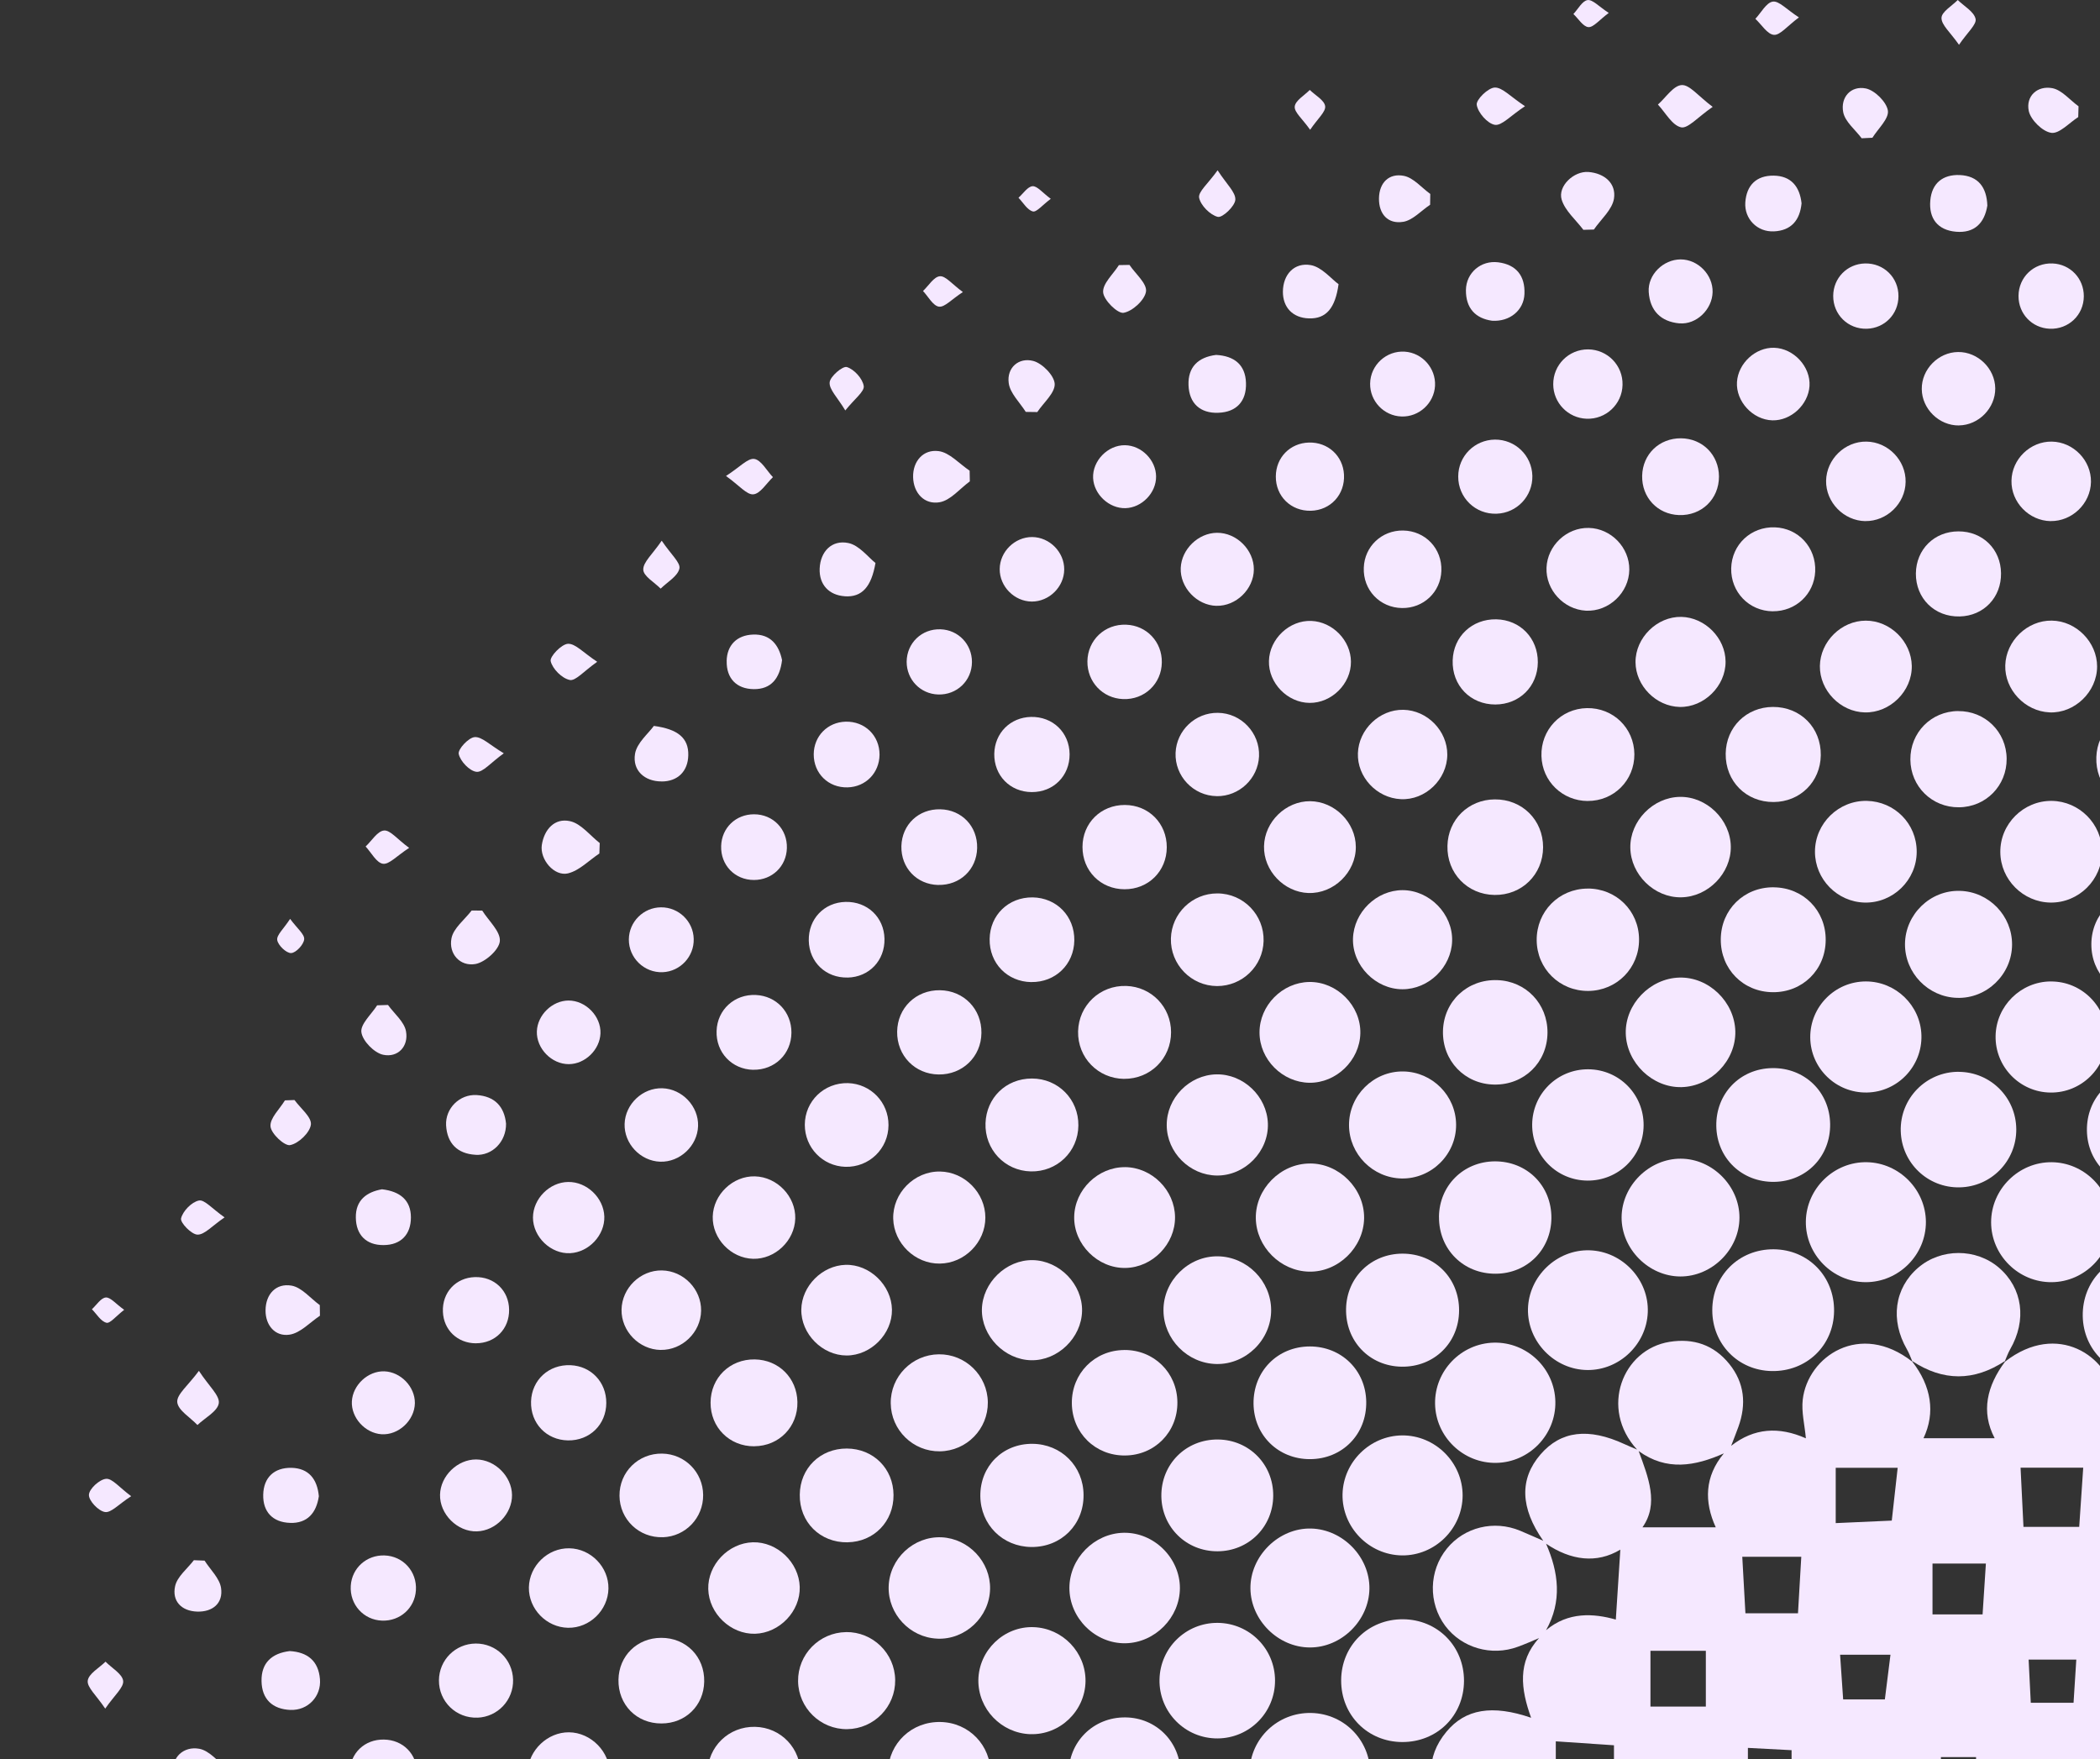 <svg width="425" height="356" viewBox="0 0 425 356" fill="none" xmlns="http://www.w3.org/2000/svg">
<rect x="0" y="0" width="425" height="356" fill="#333333" stroke="none"/>
<path fill-rule="evenodd" clip-rule="evenodd" d="M405.749 275.536C405.781 275.489 405.805 275.441 405.844 275.385C405.813 275.409 405.789 275.417 405.757 275.441C405.741 275.481 405.725 275.528 405.709 275.56C405.709 275.552 405.741 275.552 405.749 275.536Z" fill="#F5E8FF"/>
<path fill-rule="evenodd" clip-rule="evenodd" d="M386.981 275.441C386.981 275.441 386.933 275.417 386.893 275.385C386.925 275.441 386.965 275.489 386.989 275.536C386.989 275.552 387.021 275.552 387.029 275.56C387.013 275.528 386.997 275.481 386.981 275.441Z" fill="#F5E8FF"/>
<path fill-rule="evenodd" clip-rule="evenodd" d="M405.756 275.44C406.091 274.653 406.385 273.834 406.807 273.086C410.228 267.162 409.36 260.689 404.539 256.547C399.925 252.587 392.813 252.587 388.206 256.547C383.385 260.689 382.51 267.154 385.931 273.086C386.36 273.826 386.647 274.645 386.989 275.44C393.242 279.567 399.503 279.567 405.764 275.44H405.756Z" fill="#F5E8FF"/>
<path fill-rule="evenodd" clip-rule="evenodd" d="M296.286 340.192C296.31 333.17 290.94 327.739 283.923 327.699C276.89 327.668 271.448 333.043 271.425 340.056C271.393 347.086 276.771 352.517 283.788 352.549C290.844 352.564 296.246 347.229 296.286 340.192Z" fill="#F5E8FF"/>
<path fill-rule="evenodd" clip-rule="evenodd" d="M421.509 266.359C421.628 273.174 426.942 278.398 433.792 278.438C440.857 278.47 446.235 273.087 446.227 266.049C446.203 259.012 440.777 253.668 433.705 253.74C426.696 253.812 421.389 259.298 421.509 266.359Z" fill="#F5E8FF"/>
<path fill-rule="evenodd" clip-rule="evenodd" d="M380.672 520.545C386.066 518.692 389.407 513.675 388.938 507.814C388.763 505.834 388.206 503.886 387.816 501.922C389.28 502.407 390.728 502.972 392.224 503.369C400.442 505.58 408.764 499.083 408.294 490.638C408.151 488.221 407.181 485.852 406.584 483.45C412.153 486.05 417.579 486.432 422.71 482.385C422.113 483.816 421.437 485.215 420.976 486.678C419.377 491.728 420.252 496.332 424.063 500.053C427.865 503.791 432.551 504.721 437.492 502.852C442.464 500.976 445.511 497.087 445.495 491.807C445.495 488.698 443.944 485.597 443.077 482.504C443.649 482.726 444.262 482.87 444.787 483.172C450.117 486.217 455.265 485.883 460.03 482.082C464.446 478.536 465.528 473.105 463.38 466.807C463.173 466.187 463.173 465.511 463.014 464.35C469.458 467.698 475.066 467.26 479.816 462.426C484.542 457.631 484.136 451.906 481.654 446.379C485.107 446.801 488.241 447.818 491.153 447.389C501.535 445.838 504.845 435.589 498.504 425.41C493.563 422.007 488.392 420.393 483.038 423.462V409.165C488.329 411.376 493.778 410.851 498.576 406.644C503.214 401.253 503.333 395.369 499.737 388.848C507.772 392.363 513.413 391.639 517.518 386.964C521.098 382.869 521.687 376.793 518.934 372.126C515.728 366.663 510.581 365.073 501.782 366.822C506.857 353.487 496.722 343.126 482.831 348.279C485.258 342.617 485.552 337.273 481.359 332.47C482.505 332.916 483.667 333.337 484.804 333.814C490.548 336.224 496.706 334.713 500.262 329.997C503.715 325.425 503.651 318.945 500.055 314.444C496.38 309.8 490.222 308.448 484.51 311.001C483.404 311.494 482.227 311.907 481.089 312.361C485.274 304.798 484.932 298.684 480.047 294.215C475.281 289.849 469.505 289.817 462.624 294.095C463.101 292.815 463.523 291.495 464.088 290.239C466.53 284.569 465.01 278.343 460.301 274.789C455.893 271.457 449.568 271.409 445.105 274.709C440.34 278.248 438.765 284.362 441.159 290.112C441.7 291.392 442.178 292.688 442.687 293.984C437.874 289.149 432.225 290.072 427.014 291.901C427.324 288.656 428.168 285.555 427.794 282.621C426.791 274.63 416.449 267.258 405.78 275.568C402.129 280.458 400.856 285.682 403.68 291.058H389.28C391.723 285.913 390.863 280.506 387.013 275.568C376.448 267.282 365.835 274.526 364.84 283.249C364.554 285.738 365.23 288.346 365.477 291.082C360.019 288.664 354.991 288.974 350.353 292.6C350.838 291.328 351.355 290.048 351.817 288.76C353.472 284.172 353.058 279.838 349.955 276.005C346.852 272.18 342.747 270.781 337.878 271.56C328.395 273.071 323.654 285.03 331.315 293.364C330.464 292.998 329.605 292.648 328.769 292.259C321.474 288.887 315.889 289.571 311.776 294.334C307.48 299.312 307.663 305.164 312.325 311.82C310.773 311.144 309.214 310.436 307.647 309.784C302.356 307.582 296.35 309.053 292.817 313.402C289.158 317.895 289.023 324.392 292.491 329.043C295.841 333.496 301.839 335.246 307.185 333.266C308.649 332.741 310.065 332.105 311.481 331.508C307.058 336.319 307.774 341.83 309.866 347.634C301.99 344.931 296.541 345.861 292.73 350.465C288.41 355.658 288.863 361.311 292.316 367.546C284.432 363.888 278.791 364.5 274.631 368.913C270.804 372.961 270.088 379.282 272.896 384.093C276.094 389.564 281.321 391.186 290.478 389.294C287.439 395.329 288.195 400.784 292.34 405.738C297.177 409.69 302.452 410.771 308.06 407.893V422.659C302.865 419.582 297.519 421.005 292.388 424.52C292.014 425.156 291.64 425.816 291.25 426.452C287.781 432.074 288.092 437.871 292.109 442.403C295.888 446.689 301.648 447.779 307.432 445.322C308.172 445.019 308.936 444.781 310.264 444.32C306.788 450.061 306.342 455.301 310.049 460.223C314.759 466.537 321.124 466.6 328.117 463.674C324.616 474.862 328.165 482.917 337.266 483.951C340.679 484.333 344.338 482.448 347.879 481.589C347.37 482.711 346.813 483.808 346.351 484.961C344.267 490.058 344.967 494.789 348.706 498.805C352.318 502.685 356.908 503.703 361.968 502.184C366.758 500.737 370.537 496.244 370.497 491.084C370.481 487.967 369.105 484.858 368.333 481.733C373.13 484.985 378.158 485.764 383.282 482.75C389.686 478.989 390.72 472.986 389.423 466.736H400.744C401.5 471.133 402.272 475.57 403.036 479.999C401.413 479.514 399.822 478.957 398.191 478.552C389.861 476.564 381.587 483.736 382.637 492.173C382.94 494.59 383.894 496.912 384.547 499.29C383.632 498.717 382.757 498.026 381.794 497.588C376.487 495.266 370.537 496.722 366.996 501.151C363.631 505.373 363.456 511.599 366.567 515.997C369.741 520.457 375.541 522.358 380.704 520.601L380.672 520.545ZM484.208 372.158H496.268V385.54C493.014 385.143 488.615 384.594 484.208 384.053V372.166V372.158ZM477.859 365.828C474.327 365.621 470.261 365.383 466.092 365.152V354.139C469.991 353.892 474.175 353.622 477.859 353.368V365.828ZM476.777 391.512V403.479C473.372 403.265 469.251 403.002 465.313 402.772V391.512H476.777ZM480.341 313.848C476.22 319.453 477.207 325.203 479.864 330.983C475.472 327.254 470.548 327.254 465.639 328.94C465.392 324.177 465.138 319.43 464.883 314.674C469.673 317.959 475.003 315.931 480.341 313.848ZM464.509 429.148C468.678 428.949 473.133 428.742 477.111 428.567V441.362H464.509V429.148ZM458.264 460.151H445.567C445.734 456.462 445.925 452.112 446.124 447.588H458.264V460.151ZM447.023 421.323V411.336C450.547 411.161 454 411.002 457.58 410.835V421.912C454.167 421.713 450.547 421.522 447.023 421.323ZM458.336 384.308C455.305 383.855 451.915 383.33 448.494 382.813V373.764C451.852 373.557 455.066 373.358 458.336 373.152V384.308ZM458.678 346.346H447.524V335.047H458.678V346.346ZM461.59 295.113C458.049 300.099 457.612 305.323 460.301 310.166C455.853 309.872 451.247 309.562 446.171 309.212C447.405 304.798 447.961 299.526 443.856 295.089C449.775 298.214 455.678 297.801 461.59 295.113ZM439.894 316.225V327.421H428.868C428.677 323.644 428.494 319.883 428.319 316.225H439.894ZM430.324 363.562V355.276C433.387 355.069 436.131 354.878 438.964 354.68V364.023C436.084 363.872 433.347 363.721 430.324 363.554V363.562ZM437.683 393.357V401.786H429.655V393.357H437.683ZM428.486 430.158H438.2C438.383 433.41 438.598 437.036 438.796 440.606H427.889C428.096 437.139 428.279 433.815 428.486 430.158ZM426.211 466.163H440.205C437.42 471.014 438.9 476.055 441.438 480.993C435.821 477.383 430.117 477.812 424.405 480.715C427.794 476.27 428.032 471.363 426.211 466.171V466.163ZM412.718 381.286V375.028C414.651 374.941 416.576 374.861 418.796 374.766V382.137C416.775 381.859 414.85 381.58 412.718 381.286ZM418.573 412.775V420.56H410.601V412.775H418.573ZM410.991 344.597C410.856 341.734 410.697 338.872 410.554 335.866H420.204C420.029 338.577 419.854 341.464 419.647 344.597H410.991ZM421.604 297.022C421.373 300.528 421.079 304.838 420.793 309.005H409.512C409.313 305.069 409.106 300.854 408.923 297.022H421.612H421.604ZM409.098 448.59H419.591C419.79 452.208 419.989 456.001 420.172 459.595H408.469C408.668 456.192 408.875 452.574 409.098 448.59ZM308.816 384.507C305.021 384.189 300.32 383.799 295.498 383.409V370.655C299.134 370.957 303.955 371.339 308.816 371.744V384.507ZM326.351 439.89C321.88 440.201 317.13 440.542 313.407 440.805V427.43C317.345 427.677 321.832 427.947 326.351 428.233V439.89ZM313.908 402.605V389.643C317.424 390.176 321.577 390.82 325.539 391.417V401.826C321.561 402.088 317.631 402.35 313.908 402.605ZM326.637 364.269C322.882 364.46 318.817 364.651 314.863 364.842V352.405C318.331 352.644 322.611 352.922 326.637 353.201V364.262V364.269ZM327.011 327.763C322.516 326.491 317.369 326.149 312.89 329.918C316.167 324.081 315.451 318.237 312.89 312.408C317.918 315.804 323.137 316.487 327.926 313.609C327.639 318.197 327.337 322.833 327.011 327.771V327.763ZM364.546 315.056C364.331 318.762 364.108 322.539 363.878 326.491H353.241C353.026 322.785 352.803 318.714 352.604 315.056H364.546ZM353.742 363.132V353.733C356.439 353.869 359.422 354.028 362.581 354.195V362.536C359.582 362.751 356.861 362.926 353.742 363.132ZM361.085 392.808V400.657C358.722 400.792 356.033 400.935 353.034 401.11V391.679C355.914 392.077 358.325 392.419 361.085 392.808ZM352.589 429.068H362.358C362.549 432.535 362.724 435.851 362.939 439.628H352.071C352.223 436.487 352.406 432.893 352.589 429.068ZM345.261 459.221H332.54V446.618H345.261V459.221ZM334.02 345.376V334.085H345.23V345.376H334.02ZM344.251 372.818V382.614H334.457V372.221C337.64 372.412 340.949 372.619 344.251 372.81V372.818ZM343.917 409.944V420.401C340.408 420.568 336.773 420.751 333.24 420.91V409.944H343.917ZM347.234 309.092H332.405C335.762 304.345 333.606 299.018 331.633 293.658C337.274 297.753 343.058 296.719 348.881 294.127C344.959 298.811 344.887 303.948 347.234 309.092ZM349.43 479.943C351.896 475.077 353.503 470.123 350.568 465.225H364.641C362.812 470.242 363.026 475.172 366.32 479.649C360.648 476.866 354.999 476.516 349.43 479.943ZM382.208 458.641H370.68C370.855 455.269 371.046 451.5 371.237 447.58H382.208V458.641ZM380.227 412.043V419.574H372.183V411.686C374.96 411.813 377.546 411.924 380.227 412.043ZM373.623 373.986H380.322C380.203 376.229 380.099 378.296 379.98 380.531H373.965C373.862 378.487 373.751 376.412 373.623 373.986ZM381.46 343.921H373.019C372.812 340.86 372.605 337.854 372.398 334.872H382.597C382.263 337.576 381.897 340.526 381.46 343.921ZM382.86 307.733C379.081 307.908 375.167 308.075 371.515 308.242V297.045H384.053C383.671 300.409 383.258 304.178 382.86 307.733ZM390.124 440.042C390.442 437.322 390.784 434.34 391.134 431.159H399.845C400.02 434.221 400.211 437.099 400.378 440.042H390.124ZM398.167 394.892C398.374 396.911 398.557 398.7 398.755 400.728H391.85C392.12 398.693 392.367 396.88 392.677 394.566C394.435 394.669 396.21 394.788 398.175 394.892H398.167ZM392.805 362.25V355.594H399.917V362.25H392.805ZM401.238 326.721H391.102V316.432H401.906C401.707 319.509 401.484 322.944 401.238 326.721Z" fill="#F5E8FF"/>
<path fill-rule="evenodd" clip-rule="evenodd" d="M346.534 265.174C346.542 271.997 351.737 277.333 358.531 277.468C365.596 277.611 371.093 272.339 371.181 265.365C371.276 258.328 365.962 252.881 358.961 252.825C351.92 252.786 346.518 258.153 346.534 265.174Z" fill="#F5E8FF"/>
<path fill-rule="evenodd" clip-rule="evenodd" d="M290.431 284.123C290.558 290.795 296.151 296.178 302.834 296.051C309.508 295.932 314.902 290.342 314.775 283.67C314.656 276.975 309.071 271.599 302.38 271.719C295.697 271.854 290.311 277.428 290.431 284.123Z" fill="#F5E8FF"/>
<path fill-rule="evenodd" clip-rule="evenodd" d="M277.296 359.482C277.614 352.532 272.268 346.807 265.362 346.664C258.608 346.529 253.087 351.777 252.888 358.488C252.705 365.239 257.892 370.813 264.607 371.06C271.361 371.306 277.001 366.161 277.296 359.482Z" fill="#F5E8FF"/>
<path fill-rule="evenodd" clip-rule="evenodd" d="M415.232 235.205C408.549 235.141 402.964 240.667 402.964 247.355C402.964 254.042 408.557 259.553 415.248 259.481C421.93 259.418 427.404 253.788 427.261 247.1C427.125 240.604 421.747 235.268 415.232 235.205Z" fill="#F5E8FF"/>
<path fill-rule="evenodd" clip-rule="evenodd" d="M296.008 302.643C296.008 295.963 290.439 290.437 283.756 290.493C277.24 290.556 271.854 295.876 271.703 302.388C271.568 309.068 277.033 314.69 283.732 314.777C290.415 314.849 295.992 309.346 296.008 302.643Z" fill="#F5E8FF"/>
<path fill-rule="evenodd" clip-rule="evenodd" d="M365.469 247.188C365.381 253.867 370.879 259.457 377.561 259.481C384.252 259.505 389.797 253.963 389.766 247.267C389.718 240.763 384.395 235.363 377.888 235.204C371.213 235.037 365.564 240.5 365.469 247.188Z" fill="#F5E8FF"/>
<path fill-rule="evenodd" clip-rule="evenodd" d="M309.23 264.936C309.119 271.56 314.624 277.205 321.267 277.261C327.727 277.317 333.224 272.061 333.479 265.588C333.749 258.988 328.332 253.223 321.697 253.032C315.077 252.833 309.373 258.296 309.23 264.936Z" fill="#F5E8FF"/>
<path fill-rule="evenodd" clip-rule="evenodd" d="M265.084 333.408C271.496 333.432 277.057 327.946 277.145 321.513C277.224 315.119 271.798 309.513 265.362 309.339C258.799 309.172 252.999 314.897 253.063 321.473C253.134 327.898 258.672 333.393 265.092 333.408H265.084Z" fill="#F5E8FF"/>
<path fill-rule="evenodd" clip-rule="evenodd" d="M340.154 234.489C333.749 234.465 328.212 239.952 328.18 246.369C328.157 252.762 333.646 258.296 340.058 258.328C346.463 258.352 352.016 252.865 352.032 246.44C352.063 240.055 346.566 234.505 340.154 234.489Z" fill="#F5E8FF"/>
<path fill-rule="evenodd" clip-rule="evenodd" d="M234.661 339.889C234.526 346.489 239.864 351.88 246.467 351.816C252.904 351.745 258.043 346.544 258.043 340.119C258.043 333.694 252.896 328.502 246.467 328.43C240.039 328.374 234.789 333.464 234.661 339.889Z" fill="#F5E8FF"/>
<path fill-rule="evenodd" clip-rule="evenodd" d="M396.408 216.907C389.797 216.883 384.499 222.307 384.674 228.906C384.849 235.347 390.123 240.405 396.56 240.293C402.98 240.19 408.095 234.958 408.056 228.533C408.016 222.1 402.837 216.947 396.408 216.915V216.907Z" fill="#F5E8FF"/>
<path fill-rule="evenodd" clip-rule="evenodd" d="M347.346 227.873C347.441 234.385 352.525 239.276 359.072 239.18C365.596 239.085 370.481 234.011 370.385 227.467C370.29 220.955 365.206 216.056 358.659 216.16C352.135 216.263 347.242 221.336 347.346 227.881V227.873Z" fill="#F5E8FF"/>
<path fill-rule="evenodd" clip-rule="evenodd" d="M422.352 228.811C422.455 235.324 427.531 240.214 434.079 240.11C440.594 240.015 445.487 234.942 445.392 228.398C445.296 221.885 440.213 216.979 433.665 217.09C427.149 217.186 422.257 222.251 422.352 228.811Z" fill="#F5E8FF"/>
<path fill-rule="evenodd" clip-rule="evenodd" d="M235.035 302.818C235.123 309.1 240.103 313.975 246.428 313.943C252.729 313.911 257.653 308.981 257.677 302.675C257.701 296.362 252.816 291.4 246.523 291.32C240.015 291.249 234.956 296.314 235.035 302.818Z" fill="#F5E8FF"/>
<path fill-rule="evenodd" clip-rule="evenodd" d="M291.226 246.289C291.186 252.849 296.175 257.827 302.738 257.772C309.079 257.724 313.924 252.865 313.972 246.512C314.027 239.968 309.039 234.99 302.484 235.03C296.143 235.093 291.274 239.944 291.218 246.281L291.226 246.289Z" fill="#F5E8FF"/>
<path fill-rule="evenodd" clip-rule="evenodd" d="M253.691 284.116C253.787 290.477 258.703 295.296 265.092 295.296C271.663 295.296 276.604 290.262 276.5 283.678C276.405 277.325 271.504 272.506 265.116 272.49C258.544 272.49 253.604 277.524 253.691 284.116Z" fill="#F5E8FF"/>
<path fill-rule="evenodd" clip-rule="evenodd" d="M216.276 359.053C216.363 365.334 221.359 370.201 227.668 370.177C233.969 370.145 238.894 365.223 238.918 358.917C238.933 352.604 234.057 347.626 227.772 347.562C221.256 347.491 216.196 352.556 216.276 359.06V359.053Z" fill="#F5E8FF"/>
<path fill-rule="evenodd" clip-rule="evenodd" d="M283.819 253.708C277.455 253.732 272.554 258.519 272.419 264.84C272.276 271.409 277.145 276.49 283.668 276.585C290.232 276.673 295.26 271.758 295.292 265.222C295.323 258.662 290.367 253.7 283.819 253.708Z" fill="#F5E8FF"/>
<path fill-rule="evenodd" clip-rule="evenodd" d="M415.017 198.619C408.971 198.666 403.998 203.565 403.871 209.616C403.736 215.858 408.756 221.043 414.977 221.106C421.222 221.186 426.362 216.128 426.37 209.886C426.37 203.644 421.254 198.571 415.017 198.627V198.619Z" fill="#F5E8FF"/>
<path fill-rule="evenodd" clip-rule="evenodd" d="M377.625 198.619C371.38 198.619 366.304 203.724 366.36 209.982C366.423 216.216 371.595 221.225 377.84 221.098C384.069 220.987 389.042 215.755 388.859 209.513C388.684 203.477 383.671 198.619 377.617 198.619H377.625Z" fill="#F5E8FF"/>
<path fill-rule="evenodd" clip-rule="evenodd" d="M310.081 227.579C310.041 233.837 315.022 238.878 321.267 238.926C327.528 238.966 332.588 234.012 332.636 227.754C332.675 221.488 327.711 216.446 321.45 216.399C315.189 216.359 310.137 221.329 310.081 227.579Z" fill="#F5E8FF"/>
<path fill-rule="evenodd" clip-rule="evenodd" d="M216.427 321.337C216.403 327.476 221.678 332.677 227.795 332.557C233.746 332.438 238.758 327.373 238.79 321.425C238.806 315.286 233.532 310.086 227.414 310.197C221.455 310.308 216.443 315.382 216.427 321.337Z" fill="#F5E8FF"/>
<path fill-rule="evenodd" clip-rule="evenodd" d="M339.883 197.839C333.924 197.99 328.873 203.246 329.024 209.154C329.183 215.102 334.434 220.16 340.337 220.009C346.296 219.857 351.339 214.593 351.196 208.693C351.037 202.729 345.794 197.68 339.883 197.839Z" fill="#F5E8FF"/>
<path fill-rule="evenodd" clip-rule="evenodd" d="M265.076 235.467C259.133 235.475 254.057 240.644 254.153 246.552C254.24 252.325 259.125 257.223 264.909 257.35C270.82 257.493 275.999 252.452 276.071 246.496C276.118 240.556 271.035 235.435 265.084 235.459L265.076 235.467Z" fill="#F5E8FF"/>
<path fill-rule="evenodd" clip-rule="evenodd" d="M246.523 254.249C240.517 254.138 235.409 259.211 235.465 265.214C235.505 271.051 240.334 275.933 246.197 276.045C252.188 276.148 257.303 271.091 257.255 265.079C257.216 259.235 252.371 254.36 246.523 254.249Z" fill="#F5E8FF"/>
<path fill-rule="evenodd" clip-rule="evenodd" d="M284.026 216.836C277.996 216.733 272.984 221.695 273.016 227.722C273.047 233.574 277.821 238.385 283.676 238.497C289.691 238.6 294.727 233.63 294.687 227.611C294.655 221.742 289.882 216.939 284.026 216.836Z" fill="#F5E8FF"/>
<path fill-rule="evenodd" clip-rule="evenodd" d="M208.503 350.949C214.494 351.164 219.609 346.266 219.689 340.238C219.744 334.394 215.058 329.504 209.187 329.297C203.196 329.082 198.081 333.988 198.001 340.016C197.946 345.86 202.632 350.751 208.503 350.957V350.949Z" fill="#F5E8FF"/>
<path fill-rule="evenodd" clip-rule="evenodd" d="M396.663 180.29C390.657 180.107 385.581 185.037 385.533 191.056C385.509 196.901 390.211 201.775 396.082 201.942C402.089 202.133 407.173 197.195 407.204 191.176C407.236 185.331 402.534 180.457 396.663 180.29Z" fill="#F5E8FF"/>
<path fill-rule="evenodd" clip-rule="evenodd" d="M433.967 180.504C427.961 180.449 423.307 185.029 423.251 191.017C423.195 197.028 427.77 201.68 433.776 201.736C439.799 201.775 444.445 197.203 444.501 191.207C444.54 185.196 439.966 180.544 433.967 180.504Z" fill="#F5E8FF"/>
<path fill-rule="evenodd" clip-rule="evenodd" d="M358.945 179.566C352.931 179.526 348.292 184.091 348.253 190.094C348.205 196.114 352.779 200.758 358.786 200.797C364.808 200.845 369.447 196.265 369.486 190.261C369.534 184.258 364.952 179.614 358.945 179.574V179.566Z" fill="#F5E8FF"/>
<path fill-rule="evenodd" clip-rule="evenodd" d="M227.501 273.213C221.495 273.261 216.872 277.976 216.92 283.98C216.968 289.984 221.678 294.619 227.692 294.556C233.699 294.516 238.337 289.809 238.281 283.781C238.233 277.786 233.524 273.158 227.501 273.205V273.213Z" fill="#F5E8FF"/>
<path fill-rule="evenodd" clip-rule="evenodd" d="M303.025 198.356C296.978 198.149 292.189 202.626 292.03 208.622C291.879 214.665 296.421 219.404 302.42 219.492C308.458 219.587 313.136 215.023 313.184 208.987C313.216 203.151 308.832 198.547 303.025 198.356Z" fill="#F5E8FF"/>
<path fill-rule="evenodd" clip-rule="evenodd" d="M321.275 179.829C315.483 179.868 310.956 184.464 310.996 190.269C311.036 196.05 315.626 200.575 321.434 200.543C327.226 200.495 331.753 195.891 331.713 190.094C331.681 184.305 327.075 179.781 321.275 179.821V179.829Z" fill="#F5E8FF"/>
<path fill-rule="evenodd" clip-rule="evenodd" d="M190.356 348.493C184.54 348.366 179.886 352.755 179.711 358.496C179.528 364.5 184.111 369.247 190.078 369.247C195.885 369.255 200.42 364.786 200.484 358.997C200.547 353.208 196.1 348.604 190.348 348.493H190.356Z" fill="#F5E8FF"/>
<path fill-rule="evenodd" clip-rule="evenodd" d="M208.964 292.195C202.926 292.139 198.351 296.711 198.399 302.755C198.447 308.567 202.91 313.02 208.726 313.076C214.772 313.124 219.347 308.56 219.291 302.532C219.259 296.719 214.78 292.251 208.964 292.195Z" fill="#F5E8FF"/>
<path fill-rule="evenodd" clip-rule="evenodd" d="M377.84 162.08C372.112 161.953 367.315 166.637 367.315 172.37C367.315 177.936 371.825 182.532 377.378 182.659C383.115 182.786 387.904 178.103 387.904 172.37C387.904 166.637 383.393 162.207 377.84 162.08Z" fill="#F5E8FF"/>
<path fill-rule="evenodd" clip-rule="evenodd" d="M415.263 162.08C409.527 162.009 404.77 166.724 404.826 172.457C404.865 178.008 409.424 182.572 414.969 182.659C420.705 182.739 425.455 178.016 425.407 172.282C425.367 166.732 420.809 162.168 415.263 162.08Z" fill="#F5E8FF"/>
<path fill-rule="evenodd" clip-rule="evenodd" d="M339.987 161.269C334.537 161.349 329.859 166.143 329.947 171.567C330.026 177.013 334.815 181.689 340.233 181.594C345.691 181.522 350.361 176.719 350.281 171.312C350.194 165.865 345.405 161.19 339.987 161.269Z" fill="#F5E8FF"/>
<path fill-rule="evenodd" clip-rule="evenodd" d="M264.964 198.73C259.499 198.817 254.893 203.485 254.901 208.948C254.901 214.41 259.531 219.062 265.012 219.126C270.438 219.182 275.18 214.593 275.307 209.131C275.442 203.54 270.581 198.642 264.964 198.73Z" fill="#F5E8FF"/>
<path fill-rule="evenodd" clip-rule="evenodd" d="M227.66 236.206C222.219 236.174 217.501 240.77 217.397 246.241C217.286 251.839 222.179 256.714 227.788 256.602C233.245 256.499 237.844 251.776 237.804 246.329C237.764 240.866 233.126 236.23 227.66 236.198V236.206Z" fill="#F5E8FF"/>
<path fill-rule="evenodd" clip-rule="evenodd" d="M246.181 217.424C240.668 217.536 236.077 222.243 236.125 227.73C236.149 233.232 240.795 237.86 246.3 237.9C251.973 237.932 256.786 233.01 256.595 227.364C256.404 221.877 251.647 217.329 246.181 217.424Z" fill="#F5E8FF"/>
<path fill-rule="evenodd" clip-rule="evenodd" d="M189.648 331.627C195.304 331.898 200.237 327.278 200.372 321.592C200.492 316.106 196.068 311.374 190.555 311.112C184.89 310.866 179.974 315.462 179.846 321.147C179.719 326.642 184.143 331.373 189.656 331.62L189.648 331.627Z" fill="#F5E8FF"/>
<path fill-rule="evenodd" clip-rule="evenodd" d="M209.012 255.02C203.634 254.925 198.829 259.576 198.717 264.991C198.622 270.367 203.276 275.17 208.694 275.281C214.08 275.384 218.877 270.733 218.989 265.31C219.092 259.926 214.438 255.123 209.012 255.02Z" fill="#F5E8FF"/>
<path fill-rule="evenodd" clip-rule="evenodd" d="M283.859 180.146C278.569 180.146 273.986 184.615 273.819 189.935C273.66 195.374 278.362 200.201 283.835 200.201C289.134 200.209 293.732 195.74 293.883 190.42C294.035 184.989 289.333 180.154 283.851 180.146H283.859Z" fill="#F5E8FF"/>
<path fill-rule="evenodd" clip-rule="evenodd" d="M171.222 330.3C165.805 330.379 161.445 334.824 161.517 340.239C161.588 345.662 166.051 350.004 171.461 349.94C176.879 349.861 181.239 345.416 181.167 339.985C181.096 334.57 176.632 330.228 171.222 330.292V330.3Z" fill="#F5E8FF"/>
<path fill-rule="evenodd" clip-rule="evenodd" d="M189.982 274.08C184.564 274.144 180.197 278.597 180.268 284.004C180.332 289.427 184.795 293.784 190.205 293.713C195.631 293.649 199.982 289.196 199.919 283.781C199.847 278.358 195.392 274.008 189.982 274.08Z" fill="#F5E8FF"/>
<path fill-rule="evenodd" clip-rule="evenodd" d="M171.541 312.121C176.879 312.034 180.865 307.923 180.833 302.555C180.801 297.204 176.744 293.172 171.382 293.148C166.004 293.133 161.914 297.124 161.859 302.484C161.771 308.034 165.972 312.217 171.541 312.129V312.121Z" fill="#F5E8FF"/>
<path fill-rule="evenodd" clip-rule="evenodd" d="M434.063 144.022C428.669 143.919 424.452 147.871 424.261 153.206C424.047 158.788 428.144 163.154 433.673 163.249C439.075 163.337 443.291 159.393 443.49 154.057C443.705 148.475 439.608 144.102 434.063 144.022Z" fill="#F5E8FF"/>
<path fill-rule="evenodd" clip-rule="evenodd" d="M358.937 162.311C364.315 162.279 368.412 158.216 368.492 152.856C368.572 147.266 364.387 143.044 358.794 143.067C353.424 143.099 349.319 147.163 349.247 152.522C349.176 158.112 353.368 162.342 358.945 162.311H358.937Z" fill="#F5E8FF"/>
<path fill-rule="evenodd" clip-rule="evenodd" d="M396.281 143.902C390.824 143.942 386.575 148.268 386.623 153.731C386.671 159.178 390.999 163.424 396.448 163.376C401.906 163.336 406.154 159.003 406.107 153.548C406.067 148.101 401.731 143.855 396.281 143.91V143.902Z" fill="#F5E8FF"/>
<path fill-rule="evenodd" clip-rule="evenodd" d="M302.46 181.117C307.989 181.196 312.269 176.99 312.293 171.463C312.293 165.953 308.06 161.731 302.515 161.778C297.185 161.81 293.048 165.865 292.937 171.177C292.793 176.696 296.954 181.037 302.46 181.117Z" fill="#F5E8FF"/>
<path fill-rule="evenodd" clip-rule="evenodd" d="M246.316 199.557C251.416 199.557 255.593 195.525 255.728 190.444C255.863 185.18 251.655 180.815 246.38 180.807C241.296 180.783 237.112 184.83 236.968 189.911C236.833 195.176 241.058 199.533 246.316 199.557Z" fill="#F5E8FF"/>
<path fill-rule="evenodd" clip-rule="evenodd" d="M227.501 218.331C232.808 218.37 237.008 214.204 237 208.9C237 203.795 233.022 199.692 227.931 199.533C222.616 199.366 218.312 203.445 218.185 208.725C218.074 214.029 222.203 218.275 227.493 218.339L227.501 218.331Z" fill="#F5E8FF"/>
<path fill-rule="evenodd" clip-rule="evenodd" d="M152.145 368.261C157.451 368.484 161.827 364.452 161.986 359.188C162.161 353.884 158.072 349.574 152.805 349.471C147.499 349.36 143.242 353.487 143.187 358.767C143.147 363.887 147.069 368.046 152.145 368.269V368.261Z" fill="#F5E8FF"/>
<path fill-rule="evenodd" clip-rule="evenodd" d="M321.323 162.096C326.621 162.12 330.798 157.93 330.766 152.626C330.718 147.338 326.47 143.211 321.164 143.306C315.881 143.402 311.8 147.704 311.959 153.007C312.102 158.112 316.199 162.08 321.323 162.104V162.096Z" fill="#F5E8FF"/>
<path fill-rule="evenodd" clip-rule="evenodd" d="M190.197 255.72C195.217 255.664 199.417 251.418 199.417 246.416C199.417 241.423 195.241 237.161 190.237 237.089C185.049 237.009 180.642 241.454 180.769 246.631C180.897 251.633 185.209 255.791 190.197 255.72Z" fill="#F5E8FF"/>
<path fill-rule="evenodd" clip-rule="evenodd" d="M208.614 237.065C213.913 237.184 218.193 233.081 218.241 227.785C218.312 222.482 214.151 218.267 208.845 218.267C203.539 218.267 199.624 222.219 199.449 227.308C199.266 232.612 203.332 236.946 208.614 237.065Z" fill="#F5E8FF"/>
<path fill-rule="evenodd" clip-rule="evenodd" d="M152.813 330.634C157.769 330.49 161.986 326.077 161.851 321.155C161.7 316.193 157.284 311.995 152.368 312.122C147.411 312.265 143.203 316.678 143.338 321.592C143.465 326.546 147.88 330.761 152.813 330.634Z" fill="#F5E8FF"/>
<path fill-rule="evenodd" clip-rule="evenodd" d="M414.77 144.173C419.862 144.396 424.405 140.014 424.413 134.885C424.413 129.955 420.196 125.661 415.248 125.598C410.307 125.518 405.971 129.685 405.828 134.647C405.677 139.561 409.814 143.95 414.77 144.165V144.173Z" fill="#F5E8FF"/>
<path fill-rule="evenodd" clip-rule="evenodd" d="M377.394 144.173C382.51 144.308 386.989 139.871 386.909 134.758C386.822 129.804 382.534 125.59 377.601 125.606C372.653 125.606 368.381 129.836 368.309 134.782C368.253 139.72 372.438 144.054 377.386 144.173H377.394Z" fill="#F5E8FF"/>
<path fill-rule="evenodd" clip-rule="evenodd" d="M264.805 180.719C269.905 180.91 274.424 176.513 274.392 171.392C274.376 166.446 270.112 162.192 265.163 162.144C260.231 162.104 255.919 166.295 255.815 171.249C255.696 176.179 259.841 180.552 264.805 180.727V180.719Z" fill="#F5E8FF"/>
<path fill-rule="evenodd" clip-rule="evenodd" d="M339.923 143.068C344.848 143.187 349.255 138.845 349.223 133.899C349.199 129.128 345.07 124.961 340.289 124.842C335.364 124.739 330.973 129.065 330.997 134.01C331.029 138.782 335.134 142.948 339.923 143.068Z" fill="#F5E8FF"/>
<path fill-rule="evenodd" clip-rule="evenodd" d="M283.477 161.73C288.442 161.993 292.873 157.755 292.905 152.729C292.921 147.902 288.863 143.744 284.018 143.648C279.213 143.553 274.981 147.592 274.814 152.427C274.639 157.238 278.608 161.492 283.477 161.73Z" fill="#F5E8FF"/>
<path fill-rule="evenodd" clip-rule="evenodd" d="M171.334 274.319C176.258 274.319 180.586 269.953 180.515 265.039C180.435 260.117 176.012 255.831 171.119 255.974C166.362 256.117 162.248 260.276 162.169 265.015C162.089 269.929 166.401 274.311 171.334 274.319Z" fill="#F5E8FF"/>
<path fill-rule="evenodd" clip-rule="evenodd" d="M396.615 124.755C401.468 124.643 405.04 120.898 404.969 116.008C404.921 111.133 401.23 107.523 396.353 107.539C391.468 107.539 387.8 111.173 387.737 116.047C387.697 121.105 391.532 124.882 396.607 124.755H396.615Z" fill="#F5E8FF"/>
<path fill-rule="evenodd" clip-rule="evenodd" d="M152.654 292.687C157.698 292.647 161.485 288.735 161.381 283.718C161.286 278.875 157.602 275.193 152.757 275.114C147.721 275.026 143.823 278.827 143.807 283.853C143.775 288.87 147.634 292.727 152.654 292.695V292.687Z" fill="#F5E8FF"/>
<path fill-rule="evenodd" clip-rule="evenodd" d="M302.643 142.574C307.527 142.551 311.187 138.909 311.227 134.042C311.259 129.16 307.663 125.43 302.81 125.335C297.917 125.248 294.138 128.802 293.995 133.645C293.828 138.718 297.583 142.582 302.635 142.574H302.643Z" fill="#F5E8FF"/>
<path fill-rule="evenodd" clip-rule="evenodd" d="M133.878 348.787C138.739 348.787 142.431 345.161 142.518 340.326C142.622 335.269 138.843 331.436 133.807 331.46C128.946 331.468 125.254 335.094 125.167 339.929C125.072 344.978 128.827 348.819 133.878 348.787Z" fill="#F5E8FF"/>
<path fill-rule="evenodd" clip-rule="evenodd" d="M189.958 217.448C194.787 217.512 198.566 213.87 198.622 209.059C198.701 204.216 195.05 200.463 190.229 200.399C185.384 200.328 181.629 203.97 181.565 208.789C181.509 213.615 185.137 217.384 189.958 217.448Z" fill="#F5E8FF"/>
<path fill-rule="evenodd" clip-rule="evenodd" d="M227.565 179.964C232.402 179.988 236.117 176.314 236.133 171.479C236.149 166.637 232.481 162.923 227.652 162.907C222.799 162.891 219.084 166.565 219.076 171.392C219.06 176.226 222.728 179.948 227.573 179.964H227.565Z" fill="#F5E8FF"/>
<path fill-rule="evenodd" clip-rule="evenodd" d="M208.71 198.746C213.595 198.817 217.35 195.175 217.421 190.325C217.485 185.434 213.857 181.689 208.988 181.61C204.103 181.554 200.348 185.172 200.285 190.046C200.205 194.937 203.849 198.682 208.71 198.753V198.746Z" fill="#F5E8FF"/>
<path fill-rule="evenodd" clip-rule="evenodd" d="M171.079 236.135C175.892 236.27 179.799 232.493 179.815 227.698C179.831 223.07 176.219 219.341 171.62 219.198C166.799 219.078 162.893 222.832 162.877 227.626C162.877 232.254 166.473 235.992 171.079 236.135Z" fill="#F5E8FF"/>
<path fill-rule="evenodd" clip-rule="evenodd" d="M358.77 123.705C363.424 123.745 367.147 120.246 367.362 115.658C367.577 110.823 363.973 106.879 359.192 106.72C354.363 106.553 350.472 110.211 350.361 115.006C350.258 119.817 353.965 123.665 358.77 123.713V123.705Z" fill="#F5E8FF"/>
<path fill-rule="evenodd" clip-rule="evenodd" d="M134.141 311.103C138.747 310.944 142.343 307.183 142.304 302.555C142.272 297.951 138.612 294.246 134.006 294.174C129.185 294.095 125.334 297.903 125.374 302.706C125.414 307.501 129.344 311.254 134.141 311.095V311.103Z" fill="#F5E8FF"/>
<path fill-rule="evenodd" clip-rule="evenodd" d="M246.245 161.126C250.787 161.182 254.614 157.572 254.805 153.039C254.988 148.316 251.193 144.308 246.475 144.261C241.917 144.197 238.106 147.815 237.915 152.348C237.724 157.071 241.519 161.063 246.245 161.118V161.126Z" fill="#F5E8FF"/>
<path fill-rule="evenodd" clip-rule="evenodd" d="M152.399 254.75C156.855 254.869 160.824 251.092 160.944 246.607C161.063 242.146 157.276 238.179 152.781 238.067C148.334 237.948 144.364 241.725 144.245 246.202C144.133 250.663 147.912 254.623 152.399 254.75Z" fill="#F5E8FF"/>
<path fill-rule="evenodd" clip-rule="evenodd" d="M320.941 123.586C325.587 123.832 329.692 119.952 329.74 115.284C329.78 110.799 326.048 106.943 321.553 106.839C317.066 106.728 313.152 110.418 312.985 114.902C312.81 119.379 316.454 123.339 320.949 123.586H320.941Z" fill="#F5E8FF"/>
<path fill-rule="evenodd" clip-rule="evenodd" d="M114.793 367.156C119.248 367.347 123.297 363.522 123.401 359.045C123.496 354.576 119.63 350.608 115.143 350.576C110.847 350.545 107.036 354.147 106.789 358.457C106.551 362.894 110.322 366.997 114.793 367.156Z" fill="#F5E8FF"/>
<path fill-rule="evenodd" clip-rule="evenodd" d="M265.044 142.248C269.515 142.288 273.453 138.368 273.405 133.899C273.374 129.605 269.706 125.836 265.394 125.661C260.963 125.478 256.913 129.287 256.81 133.772C256.691 138.233 260.557 142.217 265.044 142.248Z" fill="#F5E8FF"/>
<path fill-rule="evenodd" clip-rule="evenodd" d="M377.498 105.456C381.865 105.52 385.597 101.894 385.66 97.536C385.74 93.171 382.112 89.433 377.736 89.37C373.377 89.298 369.646 92.924 369.566 97.298C369.502 101.655 373.138 105.384 377.498 105.464V105.456Z" fill="#F5E8FF"/>
<path fill-rule="evenodd" clip-rule="evenodd" d="M414.993 105.456C419.353 105.52 423.092 101.91 423.171 97.536C423.243 93.179 419.623 89.449 415.256 89.37C410.896 89.298 407.149 92.916 407.085 97.29C406.998 101.639 410.625 105.384 414.993 105.464V105.456Z" fill="#F5E8FF"/>
<path fill-rule="evenodd" clip-rule="evenodd" d="M133.711 273.19C138.071 273.262 141.818 269.636 141.89 265.278C141.961 260.912 138.342 257.175 133.958 257.104C129.606 257.032 125.867 260.658 125.788 265.039C125.716 269.389 129.336 273.126 133.711 273.198V273.19Z" fill="#F5E8FF"/>
<path fill-rule="evenodd" clip-rule="evenodd" d="M114.968 329.425C119.327 329.504 123.059 325.87 123.138 321.497C123.21 317.147 119.59 313.41 115.222 313.338C110.847 313.259 107.123 316.885 107.036 321.25C106.964 325.616 110.592 329.345 114.968 329.425Z" fill="#F5E8FF"/>
<path fill-rule="evenodd" clip-rule="evenodd" d="M339.796 104.239C344.362 104.398 347.895 100.987 347.887 96.43C347.863 92.065 344.561 88.741 340.201 88.701C335.81 88.67 332.437 91.922 332.341 96.279C332.246 100.669 335.452 104.088 339.796 104.239Z" fill="#F5E8FF"/>
<path fill-rule="evenodd" clip-rule="evenodd" d="M171.541 197.839C175.908 197.744 179.099 194.372 179.003 189.983C178.908 185.625 175.534 182.429 171.135 182.524C166.775 182.619 163.585 185.991 163.681 190.372C163.776 194.73 167.149 197.935 171.541 197.831V197.839Z" fill="#F5E8FF"/>
<path fill-rule="evenodd" clip-rule="evenodd" d="M189.879 179.089C194.286 179.184 197.651 175.988 197.755 171.638C197.858 167.257 194.66 163.869 190.292 163.782C185.909 163.686 182.536 166.875 182.424 171.241C182.329 175.63 185.535 179.001 189.879 179.097V179.089Z" fill="#F5E8FF"/>
<path fill-rule="evenodd" clip-rule="evenodd" d="M283.756 123.053C288.068 123.109 291.552 119.841 291.704 115.539C291.887 111.038 288.458 107.42 283.947 107.364C279.643 107.309 276.158 110.577 276.007 114.879C275.816 119.38 279.253 122.998 283.756 123.053Z" fill="#F5E8FF"/>
<path fill-rule="evenodd" clip-rule="evenodd" d="M227.262 141.477C231.606 141.66 235.083 138.368 235.131 134.05C235.194 129.9 232.06 126.584 227.939 126.425C223.595 126.242 220.118 129.542 220.07 133.852C220.031 138.002 223.149 141.31 227.27 141.477H227.262Z" fill="#F5E8FF"/>
<path fill-rule="evenodd" clip-rule="evenodd" d="M114.936 291.503C119.335 291.575 122.685 288.315 122.701 283.925C122.717 279.719 119.646 276.466 115.477 276.284C111.069 276.093 107.609 279.273 107.473 283.631C107.346 288.036 110.568 291.424 114.936 291.503Z" fill="#F5E8FF"/>
<path fill-rule="evenodd" clip-rule="evenodd" d="M96.63 347.618C100.735 347.459 103.941 344.056 103.838 339.945C103.742 335.826 100.393 332.59 96.28 332.613C92.151 332.645 88.865 335.945 88.833 340.056C88.802 344.358 92.326 347.777 96.63 347.61V347.618Z" fill="#F5E8FF"/>
<path fill-rule="evenodd" clip-rule="evenodd" d="M302.905 103.961C307.018 103.818 310.209 100.399 310.121 96.296C310.01 92.168 306.66 88.94 302.547 88.964C298.426 89.012 295.132 92.304 295.117 96.415C295.085 100.709 298.601 104.136 302.913 103.961H302.905Z" fill="#F5E8FF"/>
<path fill-rule="evenodd" clip-rule="evenodd" d="M208.805 160.299C213.205 160.323 216.498 157.015 216.467 152.626C216.427 148.236 213.062 144.992 208.646 145.088C204.461 145.183 201.311 148.348 201.223 152.538C201.152 156.936 204.414 160.283 208.805 160.299Z" fill="#F5E8FF"/>
<path fill-rule="evenodd" clip-rule="evenodd" d="M152.431 216.494C156.783 216.573 160.148 213.305 160.172 208.979C160.188 204.821 157.125 201.56 152.988 201.362C148.644 201.155 145.16 204.343 145.024 208.645C144.873 212.987 148.111 216.406 152.423 216.502L152.431 216.494Z" fill="#F5E8FF"/>
<path fill-rule="evenodd" clip-rule="evenodd" d="M133.616 235.101C137.602 235.228 141.15 231.897 141.277 227.881C141.405 223.897 138.063 220.367 134.061 220.239C130.068 220.104 126.535 223.428 126.408 227.444C126.281 231.443 129.606 234.974 133.616 235.101Z" fill="#F5E8FF"/>
<path fill-rule="evenodd" clip-rule="evenodd" d="M396.44 86.094C400.45 86.054 403.839 82.587 403.799 78.587C403.752 74.587 400.283 71.192 396.281 71.24C392.272 71.279 388.874 74.746 388.93 78.746C388.97 82.754 392.439 86.141 396.44 86.102V86.094Z" fill="#F5E8FF"/>
<path fill-rule="evenodd" clip-rule="evenodd" d="M358.699 85.068C362.454 85.163 365.954 81.919 366.209 78.126C366.455 74.206 363.018 70.492 359.041 70.381C355.278 70.278 351.777 73.514 351.53 77.307C351.284 81.227 354.721 84.956 358.699 85.068Z" fill="#F5E8FF"/>
<path fill-rule="evenodd" clip-rule="evenodd" d="M246.189 122.6C250.159 122.703 253.723 119.228 253.755 115.261C253.787 111.301 250.254 107.778 246.285 107.826C242.498 107.865 239.124 111.142 238.957 114.935C238.79 118.887 242.219 122.513 246.189 122.608V122.6Z" fill="#F5E8FF"/>
<path fill-rule="evenodd" clip-rule="evenodd" d="M115.397 253.613C119.192 253.422 122.414 249.955 122.303 246.21C122.184 242.417 118.771 239.149 114.992 239.204C111.213 239.244 107.887 242.6 107.863 246.385C107.855 250.329 111.491 253.82 115.397 253.613Z" fill="#F5E8FF"/>
<path fill-rule="evenodd" clip-rule="evenodd" d="M96.534 309.911C100.337 309.792 103.663 306.341 103.623 302.556C103.575 298.763 100.162 295.383 96.375 295.36C92.596 295.336 89.144 298.683 89.056 302.484C88.953 306.436 92.588 310.046 96.534 309.911Z" fill="#F5E8FF"/>
<path fill-rule="evenodd" clip-rule="evenodd" d="M321.084 84.742C324.998 84.893 328.292 81.807 328.371 77.887C328.475 73.967 325.332 70.739 321.41 70.707C317.472 70.683 314.306 73.871 314.345 77.8C314.369 81.537 317.345 84.598 321.084 84.742Z" fill="#F5E8FF"/>
<path fill-rule="evenodd" clip-rule="evenodd" d="M265.291 103.365C269.3 103.269 272.22 100.065 271.997 96.041C271.79 92.24 268.759 89.465 264.909 89.561C261.082 89.664 258.218 92.59 258.202 96.423C258.17 100.431 261.265 103.46 265.291 103.365Z" fill="#F5E8FF"/>
<path fill-rule="evenodd" clip-rule="evenodd" d="M77.687 352.047C73.805 351.983 70.877 354.774 70.766 358.631C70.647 362.71 73.638 365.756 77.711 365.684C81.578 365.621 84.41 362.742 84.41 358.846C84.402 354.973 81.562 352.095 77.679 352.047H77.687Z" fill="#F5E8FF"/>
<path fill-rule="evenodd" clip-rule="evenodd" d="M152.582 178.087C156.266 178.087 159.13 175.344 159.249 171.67C159.376 167.806 156.457 164.792 152.598 164.792C148.915 164.792 146.059 167.535 145.947 171.201C145.82 175.074 148.716 178.087 152.582 178.087Z" fill="#F5E8FF"/>
<path fill-rule="evenodd" clip-rule="evenodd" d="M189.839 140.547C193.634 140.682 196.689 137.772 196.705 133.979C196.705 130.361 193.944 127.482 190.364 127.355C186.561 127.212 183.514 130.13 183.49 133.931C183.49 137.533 186.251 140.42 189.839 140.547Z" fill="#F5E8FF"/>
<path fill-rule="evenodd" clip-rule="evenodd" d="M414.842 66.532C418.637 66.668 421.7 63.757 421.724 59.972C421.747 56.362 418.995 53.46 415.391 53.317C411.588 53.173 408.541 56.084 408.509 59.877C408.485 63.503 411.238 66.389 414.842 66.532Z" fill="#F5E8FF"/>
<path fill-rule="evenodd" clip-rule="evenodd" d="M377.8 66.532C381.412 66.429 384.189 63.59 384.212 59.972C384.244 56.179 381.237 53.221 377.426 53.316C373.814 53.412 371.03 56.266 371.006 59.876C370.99 63.669 373.997 66.627 377.792 66.532H377.8Z" fill="#F5E8FF"/>
<path fill-rule="evenodd" clip-rule="evenodd" d="M96.32 271.846C100.218 271.846 103.082 268.96 103.034 265.047C102.986 261.159 100.019 258.344 96.121 258.455C92.254 258.559 89.462 261.572 89.637 265.485C89.788 269.166 92.596 271.838 96.32 271.854V271.846Z" fill="#F5E8FF"/>
<path fill-rule="evenodd" clip-rule="evenodd" d="M171.525 159.345C175.2 159.257 177.961 156.427 178.001 152.745C178.025 148.88 175.033 145.954 171.151 146.05C167.483 146.145 164.707 148.968 164.683 152.65C164.667 156.522 167.65 159.448 171.525 159.345Z" fill="#F5E8FF"/>
<path fill-rule="evenodd" clip-rule="evenodd" d="M77.345 327.977C80.981 328.096 83.948 325.417 84.171 321.846C84.418 318.045 81.586 314.904 77.815 314.785C74.187 314.666 71.219 317.33 70.989 320.916C70.742 324.701 73.574 327.858 77.345 327.977Z" fill="#F5E8FF"/>
<path fill-rule="evenodd" clip-rule="evenodd" d="M134.125 196.75C137.681 196.598 140.49 193.577 140.394 190.022C140.323 186.46 137.355 183.597 133.783 183.621C130.219 183.637 127.299 186.547 127.267 190.11C127.235 193.855 130.378 196.901 134.125 196.75Z" fill="#F5E8FF"/>
<path fill-rule="evenodd" clip-rule="evenodd" d="M208.805 121.741C212.322 121.757 215.353 118.783 215.377 115.26C215.408 111.746 212.433 108.716 208.893 108.684C205.376 108.668 202.345 111.642 202.321 115.165C202.297 118.679 205.273 121.709 208.805 121.741Z" fill="#F5E8FF"/>
<path fill-rule="evenodd" clip-rule="evenodd" d="M283.636 84.288C287.185 84.408 290.232 81.609 290.423 78.07C290.606 74.516 287.845 71.407 284.313 71.168C280.574 70.914 277.344 73.88 277.288 77.617C277.224 81.179 280.072 84.169 283.636 84.288Z" fill="#F5E8FF"/>
<path fill-rule="evenodd" clip-rule="evenodd" d="M339.867 65.435C343.328 65.745 346.518 62.62 346.598 59.121C346.685 55.623 343.654 52.505 340.138 52.498C336.629 52.498 333.439 55.591 333.67 59.09C333.916 62.867 336.112 65.093 339.867 65.443V65.435Z" fill="#F5E8FF"/>
<path fill-rule="evenodd" clip-rule="evenodd" d="M77.178 290.255C80.647 290.501 83.917 287.448 83.964 283.949C83.988 280.625 81.092 277.635 77.767 277.524C74.465 277.428 71.394 280.291 71.211 283.607C71.044 286.891 73.861 290.008 77.178 290.255Z" fill="#F5E8FF"/>
<path fill-rule="evenodd" clip-rule="evenodd" d="M115.119 215.357C118.413 215.349 121.404 212.438 121.523 209.123C121.651 205.664 118.54 202.475 115.063 202.483C111.762 202.499 108.77 205.409 108.651 208.717C108.532 212.176 111.634 215.381 115.119 215.357Z" fill="#F5E8FF"/>
<path fill-rule="evenodd" clip-rule="evenodd" d="M227.772 102.84C231.097 102.744 234.001 99.739 233.969 96.431C233.945 93.099 231.01 90.141 227.676 90.101C224.184 90.053 221.065 93.274 221.224 96.741C221.383 100.065 224.47 102.927 227.772 102.84Z" fill="#F5E8FF"/>
<path fill-rule="evenodd" clip-rule="evenodd" d="M96.2 233.709C99.645 233.932 102.461 231.022 102.414 227.404C102.072 223.96 100.13 221.845 96.471 221.615C93.034 221.4 90.098 224.302 90.281 227.745C90.496 231.387 92.564 233.479 96.208 233.701L96.2 233.709Z" fill="#F5E8FF"/>
<path fill-rule="evenodd" clip-rule="evenodd" d="M246.579 83.533C250.27 83.406 252.283 81.163 252.164 77.498C252.052 73.784 249.745 72.019 246.109 71.828C242.498 72.281 240.397 74.269 240.533 77.951C240.668 81.648 242.911 83.668 246.579 83.541V83.533Z" fill="#F5E8FF"/>
<path fill-rule="evenodd" clip-rule="evenodd" d="M58.801 346.043C62.301 346.187 65.054 343.316 64.751 339.809C64.449 336.143 62.245 334.346 58.641 334.14C55.006 334.569 52.858 336.541 52.929 340.207C52.985 343.873 55.141 345.908 58.801 346.051V346.043Z" fill="#F5E8FF"/>
<path fill-rule="evenodd" clip-rule="evenodd" d="M301.958 64.91C305.562 65.141 308.395 62.787 308.522 59.479C308.665 55.853 306.899 53.563 303.223 53.086C299.723 52.633 296.708 55.209 296.676 58.716C296.644 62.366 298.601 64.433 301.958 64.91Z" fill="#F5E8FF"/>
<path fill-rule="evenodd" clip-rule="evenodd" d="M395.868 46.899C399.559 47.217 401.619 45.182 402.2 41.611C402.073 37.922 400.378 35.6 396.623 35.425C393.179 35.282 390.959 37.095 390.657 40.57C390.33 44.219 392.16 46.581 395.868 46.899Z" fill="#F5E8FF"/>
<path fill-rule="evenodd" clip-rule="evenodd" d="M77.616 251.975C81.108 251.967 83.161 249.859 83.161 246.377C83.161 242.894 80.965 241.105 77.305 240.683C74.235 241.224 71.943 242.862 72.015 246.432C72.063 249.923 74.123 251.998 77.616 251.975Z" fill="#F5E8FF"/>
<path fill-rule="evenodd" clip-rule="evenodd" d="M58.705 308.202C62.221 308.313 64.027 306.166 64.529 302.802C64.21 299.359 62.5 297.133 58.983 297.053C55.491 296.99 53.351 299.009 53.271 302.484C53.184 305.975 55.212 308.09 58.713 308.194L58.705 308.202Z" fill="#F5E8FF"/>
<path fill-rule="evenodd" clip-rule="evenodd" d="M358.993 46.828C362.525 46.661 364.26 44.569 364.602 41.15C364.228 37.747 362.477 35.592 358.953 35.544C355.468 35.504 353.456 37.484 353.217 40.967C352.994 44.299 355.659 46.995 358.993 46.82V46.828Z" fill="#F5E8FF"/>
<path fill-rule="evenodd" clip-rule="evenodd" d="M320.44 46.51C321.148 46.486 321.856 46.478 322.572 46.454C323.988 44.387 326.271 42.454 326.637 40.204C327.122 37.103 324.712 35.067 321.482 34.805C318.522 34.566 315.213 37.691 316.056 40.419C316.764 42.693 318.936 44.498 320.448 46.518L320.44 46.51Z" fill="#F5E8FF"/>
<path fill-rule="evenodd" clip-rule="evenodd" d="M133.91 158.152C137.156 158.152 139.225 156.092 139.296 152.856C139.384 149.349 137.172 147.552 132.327 146.908C131.237 148.435 128.882 150.335 128.516 152.562C127.967 155.91 130.442 158.16 133.91 158.144V158.152Z" fill="#F5E8FF"/>
<path fill-rule="evenodd" clip-rule="evenodd" d="M114.968 176.743C117.251 176.187 119.192 174.127 121.301 172.728C121.316 172.02 121.34 171.312 121.372 170.612C119.383 169.062 117.577 166.66 115.35 166.183C112.271 165.499 110.139 167.829 109.653 171.01C109.224 173.92 112.151 177.411 114.96 176.751L114.968 176.743Z" fill="#F5E8FF"/>
<path fill-rule="evenodd" clip-rule="evenodd" d="M147.069 133.788C146.997 137.279 149.058 139.426 152.543 139.466C156.075 139.505 157.825 137.279 158.271 133.589C157.642 130.56 155.956 128.286 152.399 128.421C149.153 128.54 147.117 130.544 147.061 133.788H147.069Z" fill="#F5E8FF"/>
<path fill-rule="evenodd" clip-rule="evenodd" d="M264.901 64.433C268.409 64.552 270.231 62.342 270.899 57.515C269.388 56.41 267.494 54.04 265.267 53.65C261.933 53.078 259.666 55.535 259.634 59.018C259.618 62.254 261.663 64.337 264.901 64.433Z" fill="#F5E8FF"/>
<path fill-rule="evenodd" clip-rule="evenodd" d="M170.976 120.676C174.476 120.906 176.354 118.727 177.181 113.932C175.702 112.779 173.888 110.338 171.676 109.893C168.343 109.209 166.027 111.611 165.884 115.07C165.757 118.322 167.778 120.453 170.976 120.668V120.676Z" fill="#F5E8FF"/>
<path fill-rule="evenodd" clip-rule="evenodd" d="M190.181 101.639C192.385 101.249 194.254 98.896 196.275 97.417C196.275 96.701 196.243 95.977 196.235 95.254C194.151 93.862 192.178 91.58 189.958 91.294C186.855 90.888 184.715 93.345 184.795 96.574C184.874 99.786 187.086 102.188 190.189 101.639H190.181Z" fill="#F5E8FF"/>
<path fill-rule="evenodd" clip-rule="evenodd" d="M39.85 363.681C41.791 363.832 43.947 361.367 45.992 360.055V357.908C44.106 356.508 42.38 354.274 40.312 353.908C37.169 353.336 34.599 355.697 35.164 358.806C35.522 360.755 38.108 363.562 39.85 363.689V363.681Z" fill="#F5E8FF"/>
<path fill-rule="evenodd" clip-rule="evenodd" d="M96.2 195.096C98.173 194.754 101.013 192.217 101.157 190.468C101.332 188.52 98.889 186.349 97.593 184.282C96.876 184.282 96.168 184.266 95.453 184.266C94.02 186.134 91.769 187.836 91.371 189.888C90.759 193.013 93.09 195.629 96.2 195.096Z" fill="#F5E8FF"/>
<path fill-rule="evenodd" clip-rule="evenodd" d="M58.594 270.104C60.797 269.778 62.723 267.623 64.751 266.271C64.751 265.564 64.728 264.84 64.72 264.124C62.826 262.749 61.076 260.546 58.999 260.18C55.857 259.64 53.765 261.906 53.741 265.182C53.717 268.22 55.69 270.541 58.594 270.104Z" fill="#F5E8FF"/>
<path fill-rule="evenodd" clip-rule="evenodd" d="M376.766 27.982C377.498 27.95 378.222 27.911 378.938 27.879C380.091 26.034 382.311 24.022 382.072 22.384C381.81 20.643 379.415 18.265 377.601 17.899C374.578 17.295 372.438 19.697 373.035 22.726C373.417 24.642 375.461 26.241 376.766 27.982Z" fill="#F5E8FF"/>
<path fill-rule="evenodd" clip-rule="evenodd" d="M415.136 26.885C416.783 27.107 418.756 24.865 420.594 23.696C420.618 22.964 420.634 22.233 420.657 21.509C418.891 20.237 417.276 18.209 415.351 17.843C412.304 17.279 409.949 19.466 410.586 22.471C410.983 24.276 413.386 26.646 415.136 26.877V26.885Z" fill="#F5E8FF"/>
<path fill-rule="evenodd" clip-rule="evenodd" d="M283.979 44.896C285.936 44.562 287.622 42.637 289.428 41.437C289.428 40.705 289.444 39.981 289.46 39.25C287.702 37.978 286.079 35.99 284.138 35.592C281.115 34.988 279.118 36.968 279.078 40.157C279.038 43.337 280.916 45.405 283.979 44.888V44.896Z" fill="#F5E8FF"/>
<path fill-rule="evenodd" clip-rule="evenodd" d="M77.528 213.456C80.535 214.1 82.731 211.747 82.166 208.701C81.816 206.777 79.788 205.147 78.523 203.381C77.799 203.405 77.059 203.429 76.327 203.453C75.165 205.274 72.914 207.254 73.137 208.892C73.359 210.641 75.722 213.067 77.528 213.456Z" fill="#F5E8FF"/>
<path fill-rule="evenodd" clip-rule="evenodd" d="M207.596 83.358C208.368 83.366 209.139 83.374 209.927 83.39C211.2 81.481 213.515 79.541 213.451 77.696C213.372 76.01 210.945 73.522 209.1 73.044C206.18 72.281 203.729 74.412 204.143 77.505C204.406 79.573 206.371 81.418 207.596 83.358Z" fill="#F5E8FF"/>
<path fill-rule="evenodd" clip-rule="evenodd" d="M39.89 326.148C43.048 326.251 45.196 324.446 44.735 321.361C44.441 319.397 42.571 317.671 41.401 315.835C40.678 315.811 39.962 315.787 39.237 315.747C37.917 317.473 35.872 319.055 35.443 320.987C34.774 323.977 36.676 326.037 39.89 326.148Z" fill="#F5E8FF"/>
<path fill-rule="evenodd" clip-rule="evenodd" d="M227.382 63.304C229.188 63.01 231.694 60.704 231.932 58.986C232.147 57.372 229.8 55.424 228.583 53.611C227.867 53.627 227.159 53.643 226.443 53.651C225.289 55.487 223.133 57.388 223.253 59.145C223.356 60.72 226.165 63.495 227.382 63.304Z" fill="#F5E8FF"/>
<path fill-rule="evenodd" clip-rule="evenodd" d="M39.962 288.385C41.489 286.93 44.043 285.618 44.281 283.972C44.496 282.421 42.285 280.537 40.256 277.428C38.06 280.41 35.753 282.183 35.872 283.749C36.015 285.403 38.498 286.843 39.962 288.393V288.385Z" fill="#F5E8FF"/>
<path fill-rule="evenodd" clip-rule="evenodd" d="M340.209 25.764C341.594 26.09 343.599 23.696 346.614 21.629C343.686 19.434 341.936 17.112 340.337 17.216C338.658 17.319 337.123 19.752 335.532 21.16C337.059 22.798 338.396 25.35 340.202 25.764H340.209Z" fill="#F5E8FF"/>
<path fill-rule="evenodd" clip-rule="evenodd" d="M58.721 231.737C60.423 231.427 62.739 229.193 62.922 227.571C63.073 226.06 60.797 224.271 59.596 222.617C58.952 222.641 58.315 222.672 57.663 222.688C56.605 224.454 54.608 226.282 54.743 227.944C54.855 229.415 57.575 231.96 58.721 231.745V231.737Z" fill="#F5E8FF"/>
<path fill-rule="evenodd" clip-rule="evenodd" d="M115.294 137.613C116.487 137.859 118.134 135.847 120.863 133.931C118.055 132.086 116.455 130.226 114.944 130.289C113.639 130.353 111.213 132.881 111.451 133.812C111.817 135.37 113.735 137.295 115.302 137.605L115.294 137.613Z" fill="#F5E8FF"/>
<path fill-rule="evenodd" clip-rule="evenodd" d="M246.467 43.886C247.398 44.116 249.944 41.715 250.008 40.411C250.087 38.9 248.242 37.286 246.42 34.463C244.479 37.182 242.45 38.82 242.681 40.021C242.991 41.572 244.908 43.504 246.467 43.894V43.886Z" fill="#F5E8FF"/>
<path fill-rule="evenodd" clip-rule="evenodd" d="M302.531 25.263C303.924 25.478 305.658 23.45 308.633 21.494C305.666 19.546 304.051 17.669 302.507 17.717C301.155 17.764 298.689 20.19 298.864 21.223C299.11 22.806 301.044 25.024 302.539 25.263H302.531Z" fill="#F5E8FF"/>
<path fill-rule="evenodd" clip-rule="evenodd" d="M133.703 119.125C135.056 117.789 137.156 116.62 137.498 115.062C137.761 113.869 135.78 112.199 133.918 109.424C132.017 112.207 130.139 113.773 130.187 115.292C130.219 116.596 132.446 117.853 133.703 119.125Z" fill="#F5E8FF"/>
<path fill-rule="evenodd" clip-rule="evenodd" d="M39.962 249.859C41.401 249.891 42.873 248.126 45.451 246.369C42.945 244.619 41.37 242.719 40.256 242.957C38.792 243.252 37.002 245.088 36.644 246.575C36.437 247.426 38.744 249.828 39.962 249.859Z" fill="#F5E8FF"/>
<path fill-rule="evenodd" clip-rule="evenodd" d="M359.001 7.053C360.25 7.157 361.674 5.304 364.069 3.523C361.563 1.901 360.019 0.135 358.778 0.326C357.465 0.525 356.423 2.569 355.254 3.809C356.495 4.97 357.68 6.942 359.001 7.053Z" fill="#F5E8FF"/>
<path fill-rule="evenodd" clip-rule="evenodd" d="M17.996 302.531C17.964 303.732 19.937 305.808 21.258 305.998C22.491 306.189 24.01 304.424 26.548 302.794C24.145 301.021 22.713 299.168 21.472 299.279C20.128 299.391 18.028 301.331 17.996 302.531Z" fill="#F5E8FF"/>
<path fill-rule="evenodd" clip-rule="evenodd" d="M21.353 336.287C20.064 337.551 17.932 338.728 17.757 340.128C17.582 341.456 19.468 343.062 21.297 345.781C23.159 343.078 25.076 341.496 24.925 340.168C24.75 338.76 22.634 337.583 21.361 336.287H21.353Z" fill="#F5E8FF"/>
<path fill-rule="evenodd" clip-rule="evenodd" d="M96.431 156.196C97.728 156.339 99.271 154.383 101.96 152.451C99.096 150.741 97.513 149.063 96.065 149.175C94.832 149.262 92.636 151.624 92.835 152.578C93.145 154.049 95.031 156.045 96.431 156.196Z" fill="#F5E8FF"/>
<path fill-rule="evenodd" clip-rule="evenodd" d="M156.425 96.566C155.168 95.254 154.062 93.099 152.654 92.876C151.325 92.685 149.702 94.554 146.926 96.327C149.607 98.236 151.142 100.176 152.471 100.041C153.879 99.906 155.12 97.806 156.425 96.566Z" fill="#F5E8FF"/>
<path fill-rule="evenodd" clip-rule="evenodd" d="M174.803 78.118C174.58 76.623 172.861 74.73 171.39 74.285C170.538 74.023 168 76.186 167.905 77.386C167.786 78.826 169.48 80.408 171.071 83.064C172.973 80.686 174.978 79.239 174.803 78.118Z" fill="#F5E8FF"/>
<path fill-rule="evenodd" clip-rule="evenodd" d="M77.496 174.803C78.761 174.986 80.281 173.221 82.803 171.591C80.384 169.825 78.984 167.965 77.727 168.076C76.399 168.179 75.229 170.159 73.996 171.312C75.15 172.553 76.184 174.604 77.496 174.803Z" fill="#F5E8FF"/>
<path fill-rule="evenodd" clip-rule="evenodd" d="M399.821 3.825C399.503 2.354 397.49 1.256 396.21 0C395.032 1.201 392.932 2.401 392.924 3.626C392.9 5.057 394.69 6.52 396.464 9.065C398.191 6.528 400.068 4.938 399.821 3.825Z" fill="#F5E8FF"/>
<path fill-rule="evenodd" clip-rule="evenodd" d="M190.038 62.056C191.167 62.222 192.56 60.6 194.867 59.105C192.663 57.491 191.366 55.805 190.213 55.909C188.996 56.004 187.937 57.817 186.8 58.891C187.866 60.028 188.828 61.897 190.038 62.063V62.056Z" fill="#F5E8FF"/>
<path fill-rule="evenodd" clip-rule="evenodd" d="M268.187 21.494C268.035 20.277 266.174 19.291 265.076 18.202C263.986 19.307 262.156 20.349 262.029 21.557C261.909 22.702 263.572 24.03 265.147 26.265C266.683 23.998 268.33 22.623 268.187 21.494Z" fill="#F5E8FF"/>
<path fill-rule="evenodd" clip-rule="evenodd" d="M209.02 42.788C209.768 42.995 210.977 41.484 212.656 40.236C210.969 38.995 209.927 37.628 208.972 37.683C207.978 37.755 207.063 39.186 206.124 40.021C207.071 40.999 207.89 42.494 209.028 42.788H209.02Z" fill="#F5E8FF"/>
<path fill-rule="evenodd" clip-rule="evenodd" d="M21.528 267.695C22.276 267.894 23.461 266.359 25.132 265.079C23.422 263.862 22.363 262.51 21.409 262.582C20.414 262.669 19.531 264.109 18.6 264.959C19.563 265.929 20.39 267.401 21.528 267.687V267.695Z" fill="#F5E8FF"/>
<path fill-rule="evenodd" clip-rule="evenodd" d="M58.912 192.877C59.891 192.854 61.474 191.152 61.561 190.086C61.649 189.061 60.145 187.908 58.713 185.959C57.4 187.987 55.96 189.228 56.104 190.23C56.263 191.303 57.949 192.917 58.92 192.877H58.912Z" fill="#F5E8FF"/>
<path fill-rule="evenodd" clip-rule="evenodd" d="M321.458 5.487C322.468 5.566 323.63 4.071 325.579 2.616C323.558 1.296 322.317 -0.119 321.299 0.016C320.225 0.167 319.381 1.829 318.427 2.839C319.429 3.769 320.376 5.383 321.45 5.487H321.458Z" fill="#F5E8FF"/>
</svg>
